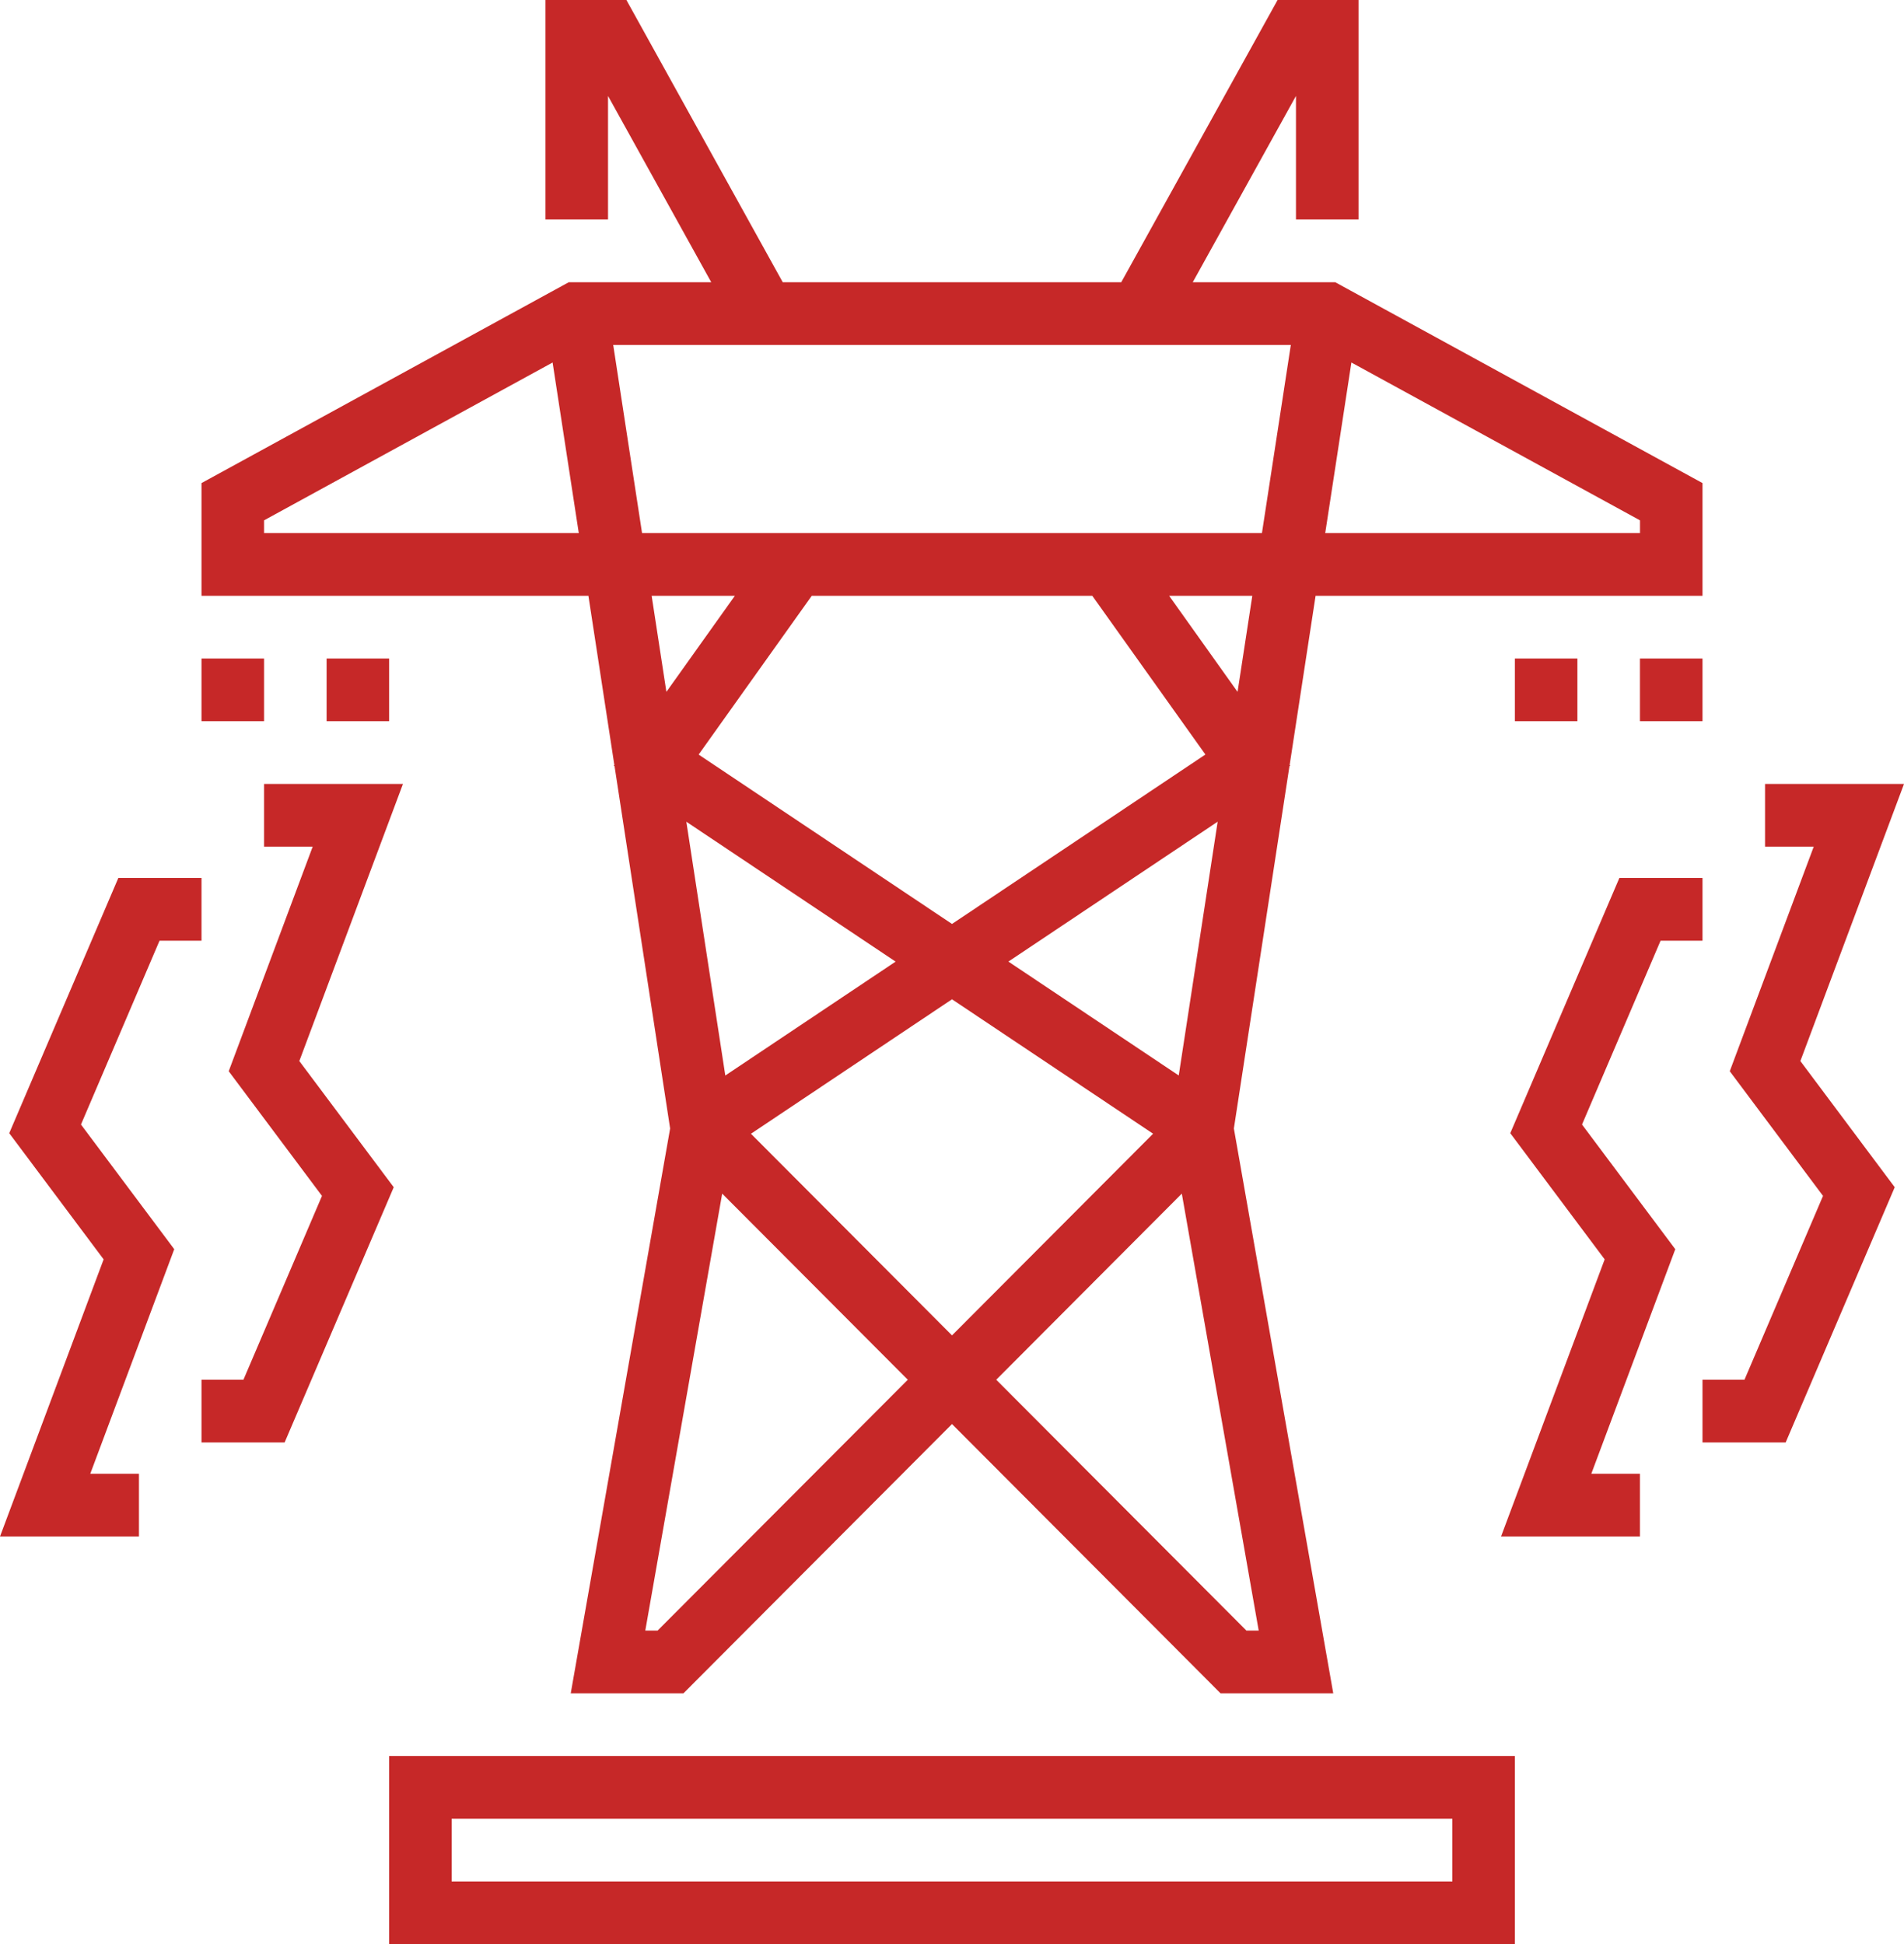 <svg width="47" height="48" viewBox="0 0 47 48" fill="none" xmlns="http://www.w3.org/2000/svg">
<path d="M9.605 48H37.395V43.355H9.605V48ZM11.149 44.903H35.851V46.452H11.149V44.903Z" fill="#C62828"/>
<path d="M15.165 18.887L15.152 18.905L15.17 18.917L16.542 27.862L14.089 41.806H16.872L23.5 35.159L30.128 41.806H32.911L30.458 27.862L31.83 18.917L31.848 18.905L31.835 18.887L32.475 14.71H42.026V11.927L32.96 6.968H29.443L31.991 2.369V5.419H33.535V0H31.537L27.678 6.968H19.322L15.463 0H13.465V5.419H15.009V2.369L17.557 6.968H14.04L4.974 11.927V14.71H14.525L15.165 18.887ZM33.359 8.95L40.483 12.847V13.161H32.713L33.359 8.95ZM16.45 17.082L16.086 14.71H18.14L16.45 17.082ZM23.5 22.812L17.246 18.63L20.038 14.71H26.963L29.755 18.629L23.5 22.812ZM30.058 20.287L29.097 26.553L24.892 23.741L30.058 20.287ZM22.108 23.742L17.904 26.554L16.942 20.288L22.108 23.742ZM16.233 40.258H15.929L17.827 29.47L22.409 34.065L16.233 40.258ZM18.537 27.992L23.5 24.672L28.464 27.991L23.5 32.97L18.537 27.992ZM31.071 40.258H30.767L24.592 34.065L29.173 29.47L31.071 40.258ZM30.549 17.082L28.86 14.71H30.913L30.549 17.082ZM31.864 8.516L31.151 13.161H15.849L15.137 8.516H31.864ZM6.518 13.161V12.847L13.641 8.95L14.287 13.161H6.518Z" fill="#C62828"/>
<path d="M6.518 16.258H4.974V17.806H6.518V16.258Z" fill="#C62828"/>
<path d="M9.605 16.258H8.062V17.806H9.605V16.258Z" fill="#C62828"/>
<path d="M42.026 16.258H40.482V17.806H42.026V16.258Z" fill="#C62828"/>
<path d="M38.938 16.258H37.395V17.806H38.938V16.258Z" fill="#C62828"/>
<path d="M39.052 27.764L40.991 23.226H42.026V21.677H39.974L37.281 27.978L39.611 31.093L37.053 37.936H40.482V36.387H39.281L41.354 30.842L39.052 27.764Z" fill="#C62828"/>
<path d="M47 19.355H43.57V20.903H44.772L42.699 26.448L45.001 29.526L43.062 34.065H42.026V35.613H44.079L46.771 29.312L44.442 26.197L47 19.355Z" fill="#C62828"/>
<path d="M1.999 27.764L3.938 23.226H4.974V21.677H2.921L0.228 27.978L2.558 31.093L0 37.936H3.43V36.387H2.228L4.301 30.842L1.999 27.764Z" fill="#C62828"/>
<path d="M7.389 26.197L9.947 19.355H6.518V20.903H7.719L5.646 26.448L7.948 29.526L6.009 34.065H4.974V35.613H7.026L9.719 29.312L7.389 26.197Z" fill="#C62828"/>
</svg>
